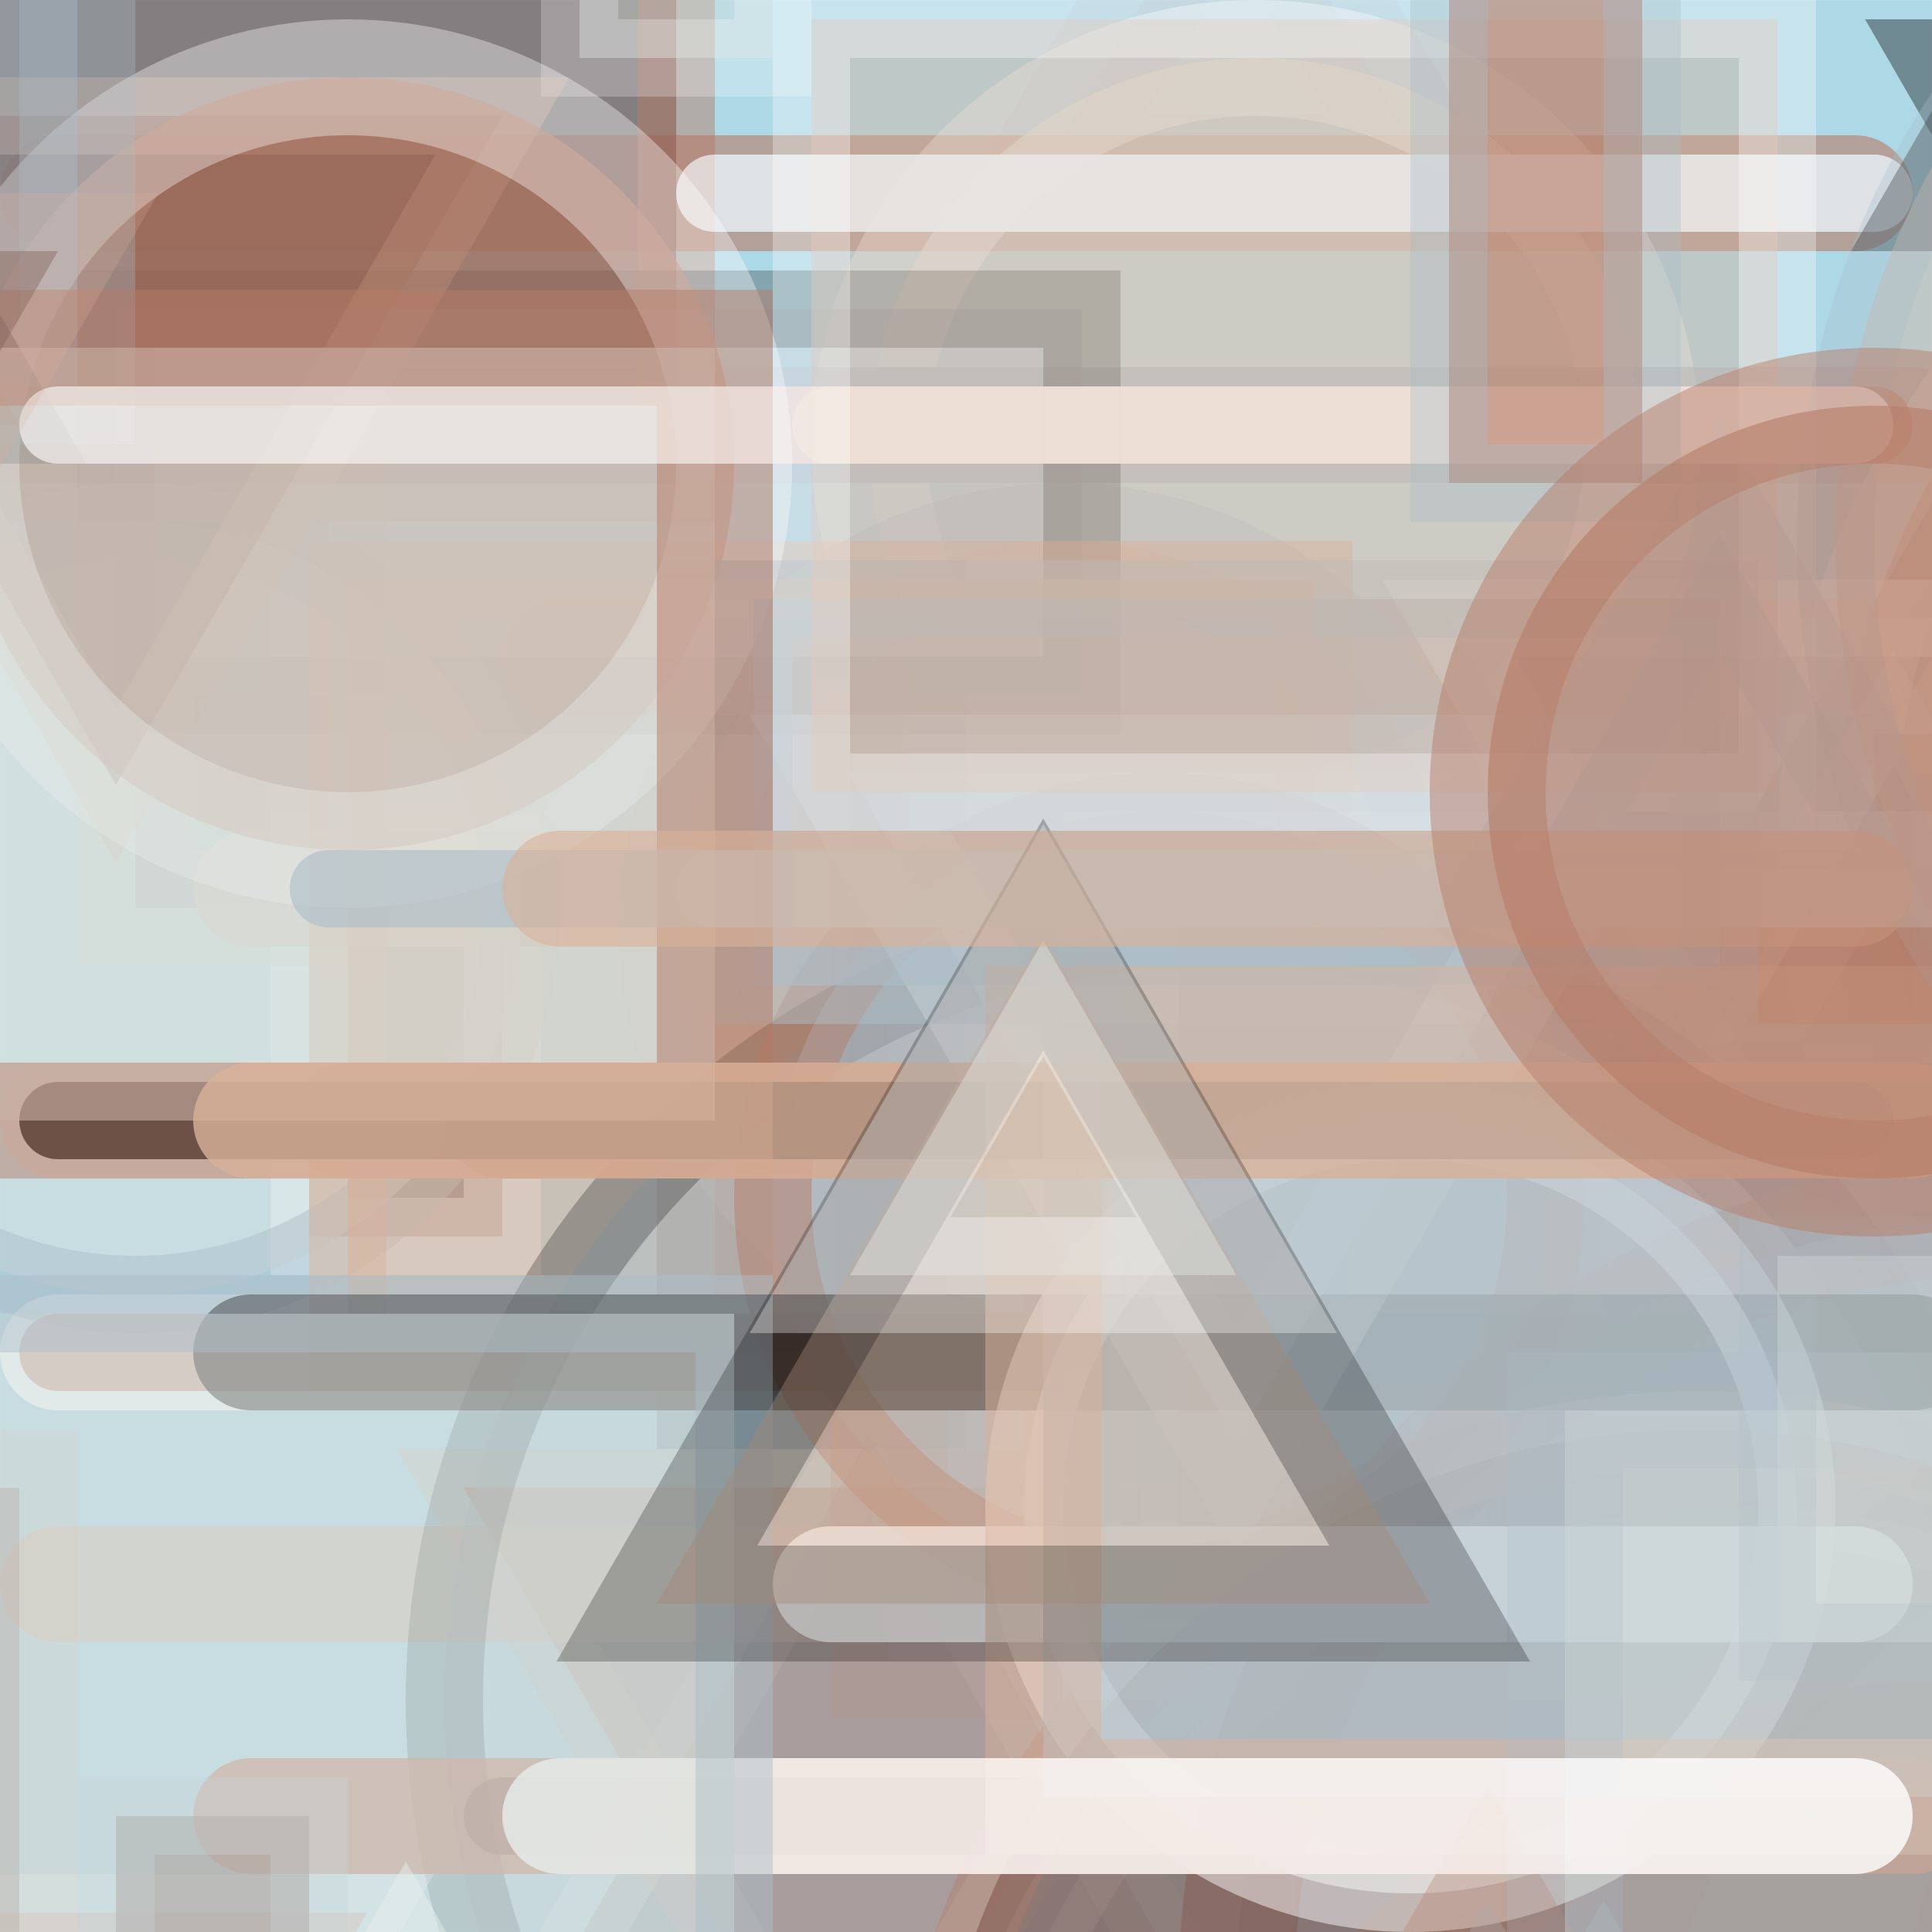<?xml version="1.0" standalone="no"?>
<svg xmlns="http://www.w3.org/2000/svg" xmlns:xlink="http://www.w3.org/1999/xlink/" width="600px" height="600px" viewBox="0 0 100 100" version="1.2">

  <rect x="0" y="0" width="100" height="100" fill="#333333" stroke="none"/>

  <desc>Picture by J. Wendt</desc>
  <!-- Show outline of canvas using 'rect' element -->
  <rect id="bg-00" x="0" y="0" width="100" height="100" fill="lightblue" opacity="1." stroke="white" stroke-opacity=".7" stroke-width=".01"/>

<polygon fill="#ABBDC8" opacity="0.4" points="64.00,-11.00 84.00,-11.00 74.00,6.32" stroke-opacity="0.8" stroke-width="6" stroke="#ABBDC8" transform="rotate(180, 69.0, -1.0)" id="1"/>
<rect fill="#68443C" height="40" opacity="0.4" stroke-opacity="0.6" stroke-width="6" stroke="#D8B29A" width="10" x="93" y="108" id="2"/>
<circle cx="138.00" cy="140.00" fill="#D9E1DD" opacity="0.4" r="40" stroke-opacity="0.8" stroke-width="6" stroke="#ABBDC8" id="3"/>
<polygon fill="#ABBDC8" opacity="0.6" points="106.00,101.00 146.00,101.00 126.00,135.64" stroke-opacity="0.8" stroke-width="4" stroke="#B67B66" id="4"/>
<rect fill="#68443C" height="20" opacity="0.6" stroke-opacity="0.8" stroke-width="4" stroke="white" transform="rotate(180, 21.0, 54.0)" width="10" x="16" y="44" id="5"/>
<polygon fill="#68443C" opacity="0.4" points="55.00,69.00 95.00,69.00 75.00,103.64" stroke-opacity="0.8" stroke-width="4" stroke="white" transform="rotate(180, 60.0, 89.0)" id="6"/>
<rect fill="#68443C" height="40" opacity="0.6" stroke-opacity="0.6" stroke-width="4" stroke="#ABBDC8" width="50" x="76" y="82" id="7"/>
<circle cx="111.00" cy="102.00" fill="#68443C" opacity="0.6" r="20" stroke-opacity="0.8" stroke-width="4" stroke="black" id="8"/>
<rect fill="#68443C" height="20" opacity="0.4" stroke-opacity="0.8" stroke-width="6" stroke="#D8B29A" transform="rotate(180, 12.0, 37.0)" width="10" x="7" y="27" id="9"/>
<rect fill="#ABBDC8" height="20" opacity="0.4" stroke-opacity="0.8" stroke-width="4" stroke="#B67B66" width="50" x="102" y="25" id="10"/>
<line stroke-linecap="round" stroke-opacity="0.6" stroke-width="6" stroke="#B67B66" x1="3" x2="96" y1="10" y2="10" id="11"/>
<polygon fill="#68443C" opacity="0.6" points="108.00,-16.00 148.00,-16.00 128.00,18.64" stroke-opacity="0.6" stroke-width="6" stroke="#B67B66" transform="rotate(180, 133.0, 4.0)" id="12"/>
<circle cx="65.00" cy="23.00" fill="#D9E1DD" opacity="0.6" r="20" stroke-opacity="0.6" stroke-width="6" stroke="white" id="13"/>
<line stroke-linecap="round" stroke-opacity="0.8" stroke-width="6" stroke="#D8B29A" x1="13" x2="99" y1="46" y2="46" id="14"/>
<polygon fill="#D8B29A" opacity="0.6" points="75.00,16.00 115.00,16.00 95.00,50.64" stroke-opacity="0.6" stroke-width="4" stroke="black" transform="rotate(180, 100.0, 36.0)" id="15"/>
<line stroke-linecap="round" stroke-opacity="0.8" stroke-width="6" stroke="#D8B29A" x1="13" x2="96" y1="70" y2="70" id="16"/>
<rect fill="#B67B66" height="40" opacity="0.4" stroke-opacity="0.6" stroke-width="6" stroke="black" width="10" x="37" y="32" id="17"/>
<rect fill="#ABBDC8" height="40" opacity="0.6" stroke-opacity="0.6" stroke-width="6" stroke="#B67B66" width="10" x="46" y="46" id="18"/>
<line stroke-linecap="round" stroke-opacity="0.8" stroke-width="4" stroke="#ABBDC8" x1="37" x2="97" y1="10" y2="10" id="19"/>
<line stroke-linecap="round" stroke-opacity="0.6" stroke-width="6" stroke="#ABBDC8" x1="13" x2="99" y1="22" y2="22" id="20"/>
<line stroke-linecap="round" stroke-opacity="0.8" stroke-width="6" stroke="#D8B29A" x1="29" x2="96" y1="34" y2="34" id="21"/>
<polygon fill="#ABBDC8" opacity="0.6" points="74.00,81.00 114.00,81.00 94.00,115.64" stroke-opacity="0.6" stroke-width="4" stroke="black" transform="rotate(180, 99.0, 101.0)" id="22"/>
<line stroke-linecap="round" stroke-opacity="0.6" stroke-width="6" stroke="#D8B29A" x1="3" x2="96" y1="58" y2="58" id="23"/>
<line stroke-linecap="round" stroke-opacity="0.8" stroke-width="6" stroke="white" x1="3" x2="96" y1="70" y2="70" id="24"/>
<polygon fill="#B67B66" opacity="0.6" points="24.00,77.00 64.00,77.00 44.00,111.64" stroke-opacity="0.6" stroke-width="4" stroke="#D8B29A" id="25"/>
<line stroke-linecap="round" stroke-opacity="0.6" stroke-width="6" stroke="white" x1="13" x2="99" y1="94" y2="94" id="26"/>
<polygon fill="#D9E1DD" opacity="0.6" points="100.00,3.00 140.00,3.00 120.00,37.64" stroke-opacity="0.6" stroke-width="4" stroke="black" id="27"/>
<rect fill="#68443C" height="40" opacity="0.6" stroke-opacity="0.8" stroke-width="4" stroke="#B67B66" transform="rotate(180, 10.0, 5.0)" width="50" x="-15" y="-15" id="28"/>
<rect fill="#D8B29A" height="40" opacity="0.6" stroke-opacity="0.6" stroke-width="6" stroke="#D8B29A" width="50" x="83" y="65" id="29"/>
<circle cx="55.00" cy="48.00" fill="#D8B29A" opacity="0.4" r="20" stroke-opacity="0.8" stroke-width="6" stroke="#ABBDC8" id="30"/>
<circle cx="135.00" cy="44.00" fill="#B67B66" opacity="0.6" r="40" stroke-opacity="0.6" stroke-width="6" stroke="white" id="31"/>
<circle cx="123.00" cy="160.00" fill="#B67B66" opacity="0.6" r="40" stroke-opacity="0.6" stroke-width="6" stroke="#D8B29A" id="32"/>
<rect fill="#ABBDC8" height="20" opacity="0.4" stroke-opacity="0.6" stroke-width="4" stroke="black" transform="rotate(180, 31.0, 26.0)" width="50" x="6" y="16" id="33"/>
<rect fill="#ABBDC8" height="40" opacity="0.4" stroke-opacity="0.6" stroke-width="4" stroke="#D8B29A" width="10" x="-6" y="117" id="34"/>
<rect fill="#D8B29A" height="40" opacity="0.4" stroke-opacity="0.6" stroke-width="6" stroke="#D8B29A" transform="rotate(180, 26.0, 134.0)" width="50" x="1" y="114" id="35"/>
<circle cx="7.00" cy="47.00" fill="#D9E1DD" opacity="0.6" r="20" stroke-opacity="0.8" stroke-width="4" stroke="#ABBDC8" id="36"/>
<polygon fill="#68443C" opacity="0.6" points="112.00,62.00 152.00,62.00 132.00,96.64" stroke-opacity="0.8" stroke-width="6" stroke="#B67B66" id="37"/>
<polygon fill="#D9E1DD" opacity="0.6" points="75.00,32.00 115.00,32.00 95.00,66.64" stroke-opacity="0.8" stroke-width="4" stroke="white" id="38"/>
<circle cx="4.00" cy="128.00" fill="#ABBDC8" opacity="0.6" r="20" stroke-opacity="0.6" stroke-width="4" stroke="#D8B29A" id="39"/>
<rect fill="#D8B29A" height="40" opacity="0.6" stroke-opacity="0.8" stroke-width="4" stroke="#D8B29A" width="50" x="18" y="30" id="40"/>
<rect fill="#D9E1DD" height="40" opacity="0.4" stroke-opacity="0.8" stroke-width="6" stroke="#D8B29A" width="10" x="70" y="64" id="41"/>
<rect fill="#D9E1DD" height="40" opacity="0.4" stroke-opacity="0.8" stroke-width="4" stroke="#B67B66" transform="rotate(180, -15.0, 36.0)" width="10" x="-20" y="16" id="42"/>
<rect fill="#D9E1DD" height="20" opacity="0.6" stroke-opacity="0.8" stroke-width="6" stroke="#D8B29A" transform="rotate(180, 121.0, 67.0)" width="10" x="116" y="57" id="43"/>
<circle cx="145.00" cy="46.00" fill="#ABBDC8" opacity="0.6" r="40" stroke-opacity="0.6" stroke-width="6" stroke="#ABBDC8" id="44"/>
<polygon fill="#68443C" opacity="0.4" points="58.00,37.00 78.00,37.00 68.00,54.32" stroke-opacity="0.6" stroke-width="6" stroke="white" transform="rotate(180, 83.0, 47.0)" id="45"/>
<circle cx="56.00" cy="155.00" fill="#D9E1DD" opacity="0.6" r="40" stroke-opacity="0.6" stroke-width="6" stroke="#ABBDC8" id="46"/>
<rect fill="#68443C" height="20" opacity="0.6" stroke-opacity="0.6" stroke-width="6" stroke="#D8B29A" width="10" x="107" y="17" id="47"/>
<line stroke-linecap="round" stroke-opacity="0.8" stroke-width="6" stroke="#D8B29A" x1="18" x2="97" y1="58" y2="58" id="48"/>
<line stroke-linecap="round" stroke-opacity="0.6" stroke-width="4" stroke="#B67B66" x1="3" x2="96" y1="70" y2="70" id="49"/>
<line stroke-linecap="round" stroke-opacity="0.6" stroke-width="6" stroke="#D8B29A" x1="3" x2="96" y1="82" y2="82" id="50"/>
<rect fill="#ABBDC8" height="40" opacity="0.4" stroke-opacity="0.6" stroke-width="4" stroke="#B67B66" width="10" x="99" y="40" id="51"/>
<rect fill="#B67B66" height="40" opacity="0.6" stroke-opacity="0.8" stroke-width="6" stroke="white" transform="rotate(180, 83.0, 65.0)" width="50" x="58" y="45" id="52"/>
<rect fill="#D9E1DD" height="20" opacity="0.4" stroke-opacity="0.6" stroke-width="4" stroke="white" width="10" x="30" y="-17" id="53"/>
<circle cx="122.00" cy="113.00" fill="#ABBDC8" opacity="0.6" r="40" stroke-opacity="0.8" stroke-width="6" stroke="black" id="54"/>
<circle cx="40.00" cy="124.00" fill="#ABBDC8" opacity="0.6" r="20" stroke-opacity="0.8" stroke-width="4" stroke="black" id="55"/>
<circle cx="63.00" cy="88.00" fill="#ABBDC8" opacity="0.4" r="40" stroke-opacity="0.6" stroke-width="4" stroke="black" id="56"/>
<circle cx="90.00" cy="118.00" fill="#D9E1DD" opacity="0.4" r="40" stroke-opacity="0.8" stroke-width="4" stroke="white" id="57"/>
<circle cx="157.00" cy="137.00" fill="#B67B66" opacity="0.4" r="40" stroke-opacity="0.6" stroke-width="6" stroke="white" id="58"/>
<circle cx="60.00" cy="62.00" fill="#ABBDC8" opacity="0.6" r="20" stroke-opacity="0.8" stroke-width="4" stroke="#B67B66" id="59"/>
<polygon fill="#D8B29A" opacity="0.4" points="68.00,115.00 88.00,115.00 78.00,132.32" stroke-opacity="0.8" stroke-width="4" stroke="#ABBDC8" transform="rotate(180, 73.0, 125.0)" id="60"/>
<line stroke-linecap="round" stroke-opacity="0.6" stroke-width="4" stroke="#B67B66" x1="18" x2="97" y1="22" y2="22" id="61"/>
<circle cx="104.00" cy="103.00" fill="#ABBDC8" opacity="0.6" r="40" stroke-opacity="0.8" stroke-width="6" stroke="#B67B66" id="62"/>
<polygon fill="#68443C" opacity="0.6" points="-14.00,6.00 26.00,6.00 6.00,40.64" stroke-opacity="0.6" stroke-width="4" stroke="#D8B29A" id="63"/>
<line stroke-linecap="round" stroke-opacity="0.8" stroke-width="4" stroke="white" x1="43" x2="96" y1="58" y2="58" id="64"/>
<line stroke-linecap="round" stroke-opacity="0.6" stroke-width="6" stroke="black" x1="13" x2="99" y1="70" y2="70" id="65"/>
<circle cx="18.00" cy="24.00" fill="#B67B66" opacity="0.6" r="20" stroke-opacity="0.6" stroke-width="6" stroke="white" id="66"/>
<line stroke-linecap="round" stroke-opacity="0.6" stroke-width="4" stroke="black" x1="26" x2="100" y1="94" y2="94" id="67"/>
<polygon fill="#B67B66" opacity="0.6" points="-1.00,99.00 19.00,99.00 9.00,116.32" stroke-opacity="0.6" stroke-width="4" stroke="white" id="68"/>
<rect fill="#B67B66" height="40" opacity="0.4" stroke-opacity="0.8" stroke-width="6" stroke="white" transform="rotate(180, 86.0, 127.0)" width="10" x="81" y="107" id="69"/>
<circle cx="155.00" cy="117.00" fill="#ABBDC8" opacity="0.4" r="40" stroke-opacity="0.8" stroke-width="6" stroke="#D8B29A" id="70"/>
<line stroke-linecap="round" stroke-opacity="0.8" stroke-width="4" stroke="white" x1="37" x2="97" y1="46" y2="46" id="71"/>
<circle cx="144.00" cy="66.00" fill="#D8B29A" opacity="0.6" r="40" stroke-opacity="0.8" stroke-width="6" stroke="white" id="72"/>
<polygon fill="#D9E1DD" opacity="0.4" points="44.00,40.00 84.00,40.00 64.00,74.64" stroke-opacity="0.8" stroke-width="6" stroke="white" id="73"/>
<rect fill="#ABBDC8" height="40" opacity="0.4" stroke-opacity="0.8" stroke-width="6" stroke="#ABBDC8" width="10" x="-6" y="-20" id="74"/>
<circle cx="101.00" cy="130.00" fill="#ABBDC8" opacity="0.6" r="40" stroke-opacity="0.6" stroke-width="6" stroke="#D8B29A" id="75"/>
<rect fill="#ABBDC8" height="20" opacity="0.6" stroke-opacity="0.8" stroke-width="4" stroke="#ABBDC8" width="50" x="39" y="31" id="76"/>
<line stroke-linecap="round" stroke-opacity="0.8" stroke-width="4" stroke="#D8B29A" x1="43" x2="96" y1="22" y2="22" id="77"/>
<rect fill="#D8B29A" height="40" opacity="0.4" stroke-opacity="0.8" stroke-width="4" stroke="white" transform="rotate(180, 67.0, 21.0)" width="50" x="42" y="1" id="78"/>
<circle cx="113.00" cy="137.00" fill="#B67B66" opacity="0.4" r="20" stroke-opacity="0.8" stroke-width="4" stroke="#D8B29A" id="79"/>
<line stroke-linecap="round" stroke-opacity="0.6" stroke-width="6" stroke="#B67B66" x1="26" x2="100" y1="58" y2="58" id="80"/>
<circle cx="88.00" cy="114.00" fill="#68443C" opacity="0.6" r="40" stroke-opacity="0.6" stroke-width="4" stroke="#B67B66" id="81"/>
<polygon fill="#B67B66" opacity="0.4" points="-9.00,2.00 11.00,2.00 1.00,19.32" stroke-opacity="0.8" stroke-width="4" stroke="black" transform="rotate(180, -4.0, 12.0)" id="82"/>
<circle cx="73.00" cy="78.00" fill="#D9E1DD" opacity="0.6" r="20" stroke-opacity="0.8" stroke-width="4" stroke="white" id="83"/>
<line stroke-linecap="round" stroke-opacity="0.6" stroke-width="4" stroke="white" x1="37" x2="97" y1="10" y2="10" id="84"/>
<polygon fill="#B67B66" opacity="0.6" points="71.00,-10.00 91.00,-10.00 81.00,7.32" stroke-opacity="0.6" stroke-width="6" stroke="black" transform="rotate(180, 96.0, 0.0)" id="85"/>
<polygon fill="#ABBDC8" opacity="0.4" points="49.00,25.00 69.00,25.00 59.00,42.32" stroke-opacity="0.8" stroke-width="6" stroke="#ABBDC8" transform="rotate(180, 74.0, 35.0)" id="86"/>
<rect fill="#68443C" height="40" opacity="0.4" stroke-opacity="0.6" stroke-width="6" stroke="#D8B29A" transform="rotate(180, -4.0, 97.0)" width="10" x="-9" y="77" id="87"/>
<line stroke-linecap="round" stroke-opacity="0.8" stroke-width="4" stroke="black" x1="3" x2="96" y1="58" y2="58" id="88"/>
<rect fill="#D9E1DD" height="40" opacity="0.6" stroke-opacity="0.8" stroke-width="6" stroke="#B67B66" width="50" x="-13" y="18" id="89"/>
<line stroke-linecap="round" stroke-opacity="0.8" stroke-width="6" stroke="white" x1="43" x2="96" y1="82" y2="82" id="90"/>
<line stroke-linecap="round" stroke-opacity="0.8" stroke-width="6" stroke="#B67B66" x1="13" x2="99" y1="94" y2="94" id="91"/>
<rect fill="#ABBDC8" height="40" opacity="0.6" stroke-opacity="0.8" stroke-width="6" stroke="#D8B29A" width="50" x="54" y="53" id="92"/>
<rect fill="#68443C" height="20" opacity="0.6" stroke-opacity="0.6" stroke-width="4" stroke="#ABBDC8" transform="rotate(180, 11.0, 104.0)" width="10" x="6" y="94" id="93"/>
<circle cx="135.00" cy="28.00" fill="#D8B29A" opacity="0.4" r="40" stroke-opacity="0.8" stroke-width="4" stroke="#ABBDC8" id="94"/>
<line stroke-linecap="round" stroke-opacity="0.6" stroke-width="4" stroke="#ABBDC8" x1="17" x2="97" y1="46" y2="46" id="95"/>
<polygon fill="#ABBDC8" opacity="0.4" points="47.00,93.00 87.00,93.00 67.00,127.64" stroke-opacity="0.8" stroke-width="6" stroke="#B67B66" transform="rotate(180, 72.0, 113.0)" id="96"/>
<polygon fill="#68443C" opacity="0.6" points="-9.00,95.00 31.00,95.00 11.00,129.64" stroke-opacity="0.8" stroke-width="4" stroke="white" transform="rotate(180, 16.0, 115.0)" id="97"/>
<rect fill="#D9E1DD" height="40" opacity="0.4" stroke-opacity="0.6" stroke-width="6" stroke="#ABBDC8" width="50" x="81" y="73" id="98"/>
<line stroke-linecap="round" stroke-opacity="0.8" stroke-width="6" stroke="white" x1="29" x2="96" y1="94" y2="94" id="99"/>
<circle cx="153.00" cy="125.00" fill="#ABBDC8" opacity="0.4" r="40" stroke-opacity="0.8" stroke-width="6" stroke="#B67B66" id="100"/>
<rect fill="#D9E1DD" height="40" opacity="0.6" stroke-opacity="0.8" stroke-width="4" stroke="#ABBDC8" transform="rotate(180, 13.0, 88.0)" width="50" x="-12" y="68" id="101"/>
<line stroke-linecap="round" stroke-opacity="0.6" stroke-width="4" stroke="white" x1="3" x2="96" y1="22" y2="22" id="102"/>
<rect fill="#B67B66" height="40" opacity="0.6" stroke-opacity="0.6" stroke-width="4" stroke="#ABBDC8" width="10" x="75" y="-15" id="103"/>
<rect fill="#D9E1DD" height="20" opacity="0.4" stroke-opacity="0.6" stroke-width="4" stroke="#ABBDC8" transform="rotate(180, 117.0, 75.0)" width="50" x="92" y="65" id="104"/>
<line stroke-linecap="round" stroke-opacity="0.8" stroke-width="6" stroke="#D8B29A" x1="13" x2="99" y1="58" y2="58" id="105"/>
<polygon fill="#D8B29A" opacity="0.4" points="24.00,43.00 64.00,43.00 44.00,77.64" stroke-opacity="0.6" stroke-width="6" stroke="black" transform="rotate(180, 49.0, 63.0)" id="106"/>
<polygon fill="#D9E1DD" opacity="0.4" points="14.00,46.00 34.00,46.00 24.00,63.32" stroke-opacity="0.8" stroke-width="6" stroke="white" transform="rotate(180, 39.0, 56.0)" id="107"/>
<polygon fill="#68443C" opacity="0.4" points="-17.00,13.00 3.00,13.00 -7.00,30.32" stroke-opacity="0.6" stroke-width="6" stroke="#D8B29A" id="108"/>
<polygon fill="#D9E1DD" opacity="0.6" points="119.00,59.00 159.00,59.00 139.00,93.64" stroke-opacity="0.8" stroke-width="6" stroke="#ABBDC8" id="109"/>
<circle cx="111.00" cy="138.00" fill="#ABBDC8" opacity="0.6" r="20" stroke-opacity="0.8" stroke-width="6" stroke="black" id="110"/>
<polygon fill="#ABBDC8" opacity="0.4" points="53.00,97.00 93.00,97.00 73.00,131.64" stroke-opacity="0.8" stroke-width="4" stroke="#ABBDC8" transform="rotate(180, 78.0, 117.0)" id="111"/>
<line stroke-linecap="round" stroke-opacity="0.6" stroke-width="6" stroke="#D8B29A" x1="29" x2="96" y1="46" y2="46" id="112"/>
<circle cx="97.00" cy="41.00" fill="#B67B66" opacity="0.6" r="20" stroke-opacity="0.8" stroke-width="6" stroke="#B67B66" id="113"/>
</svg>
